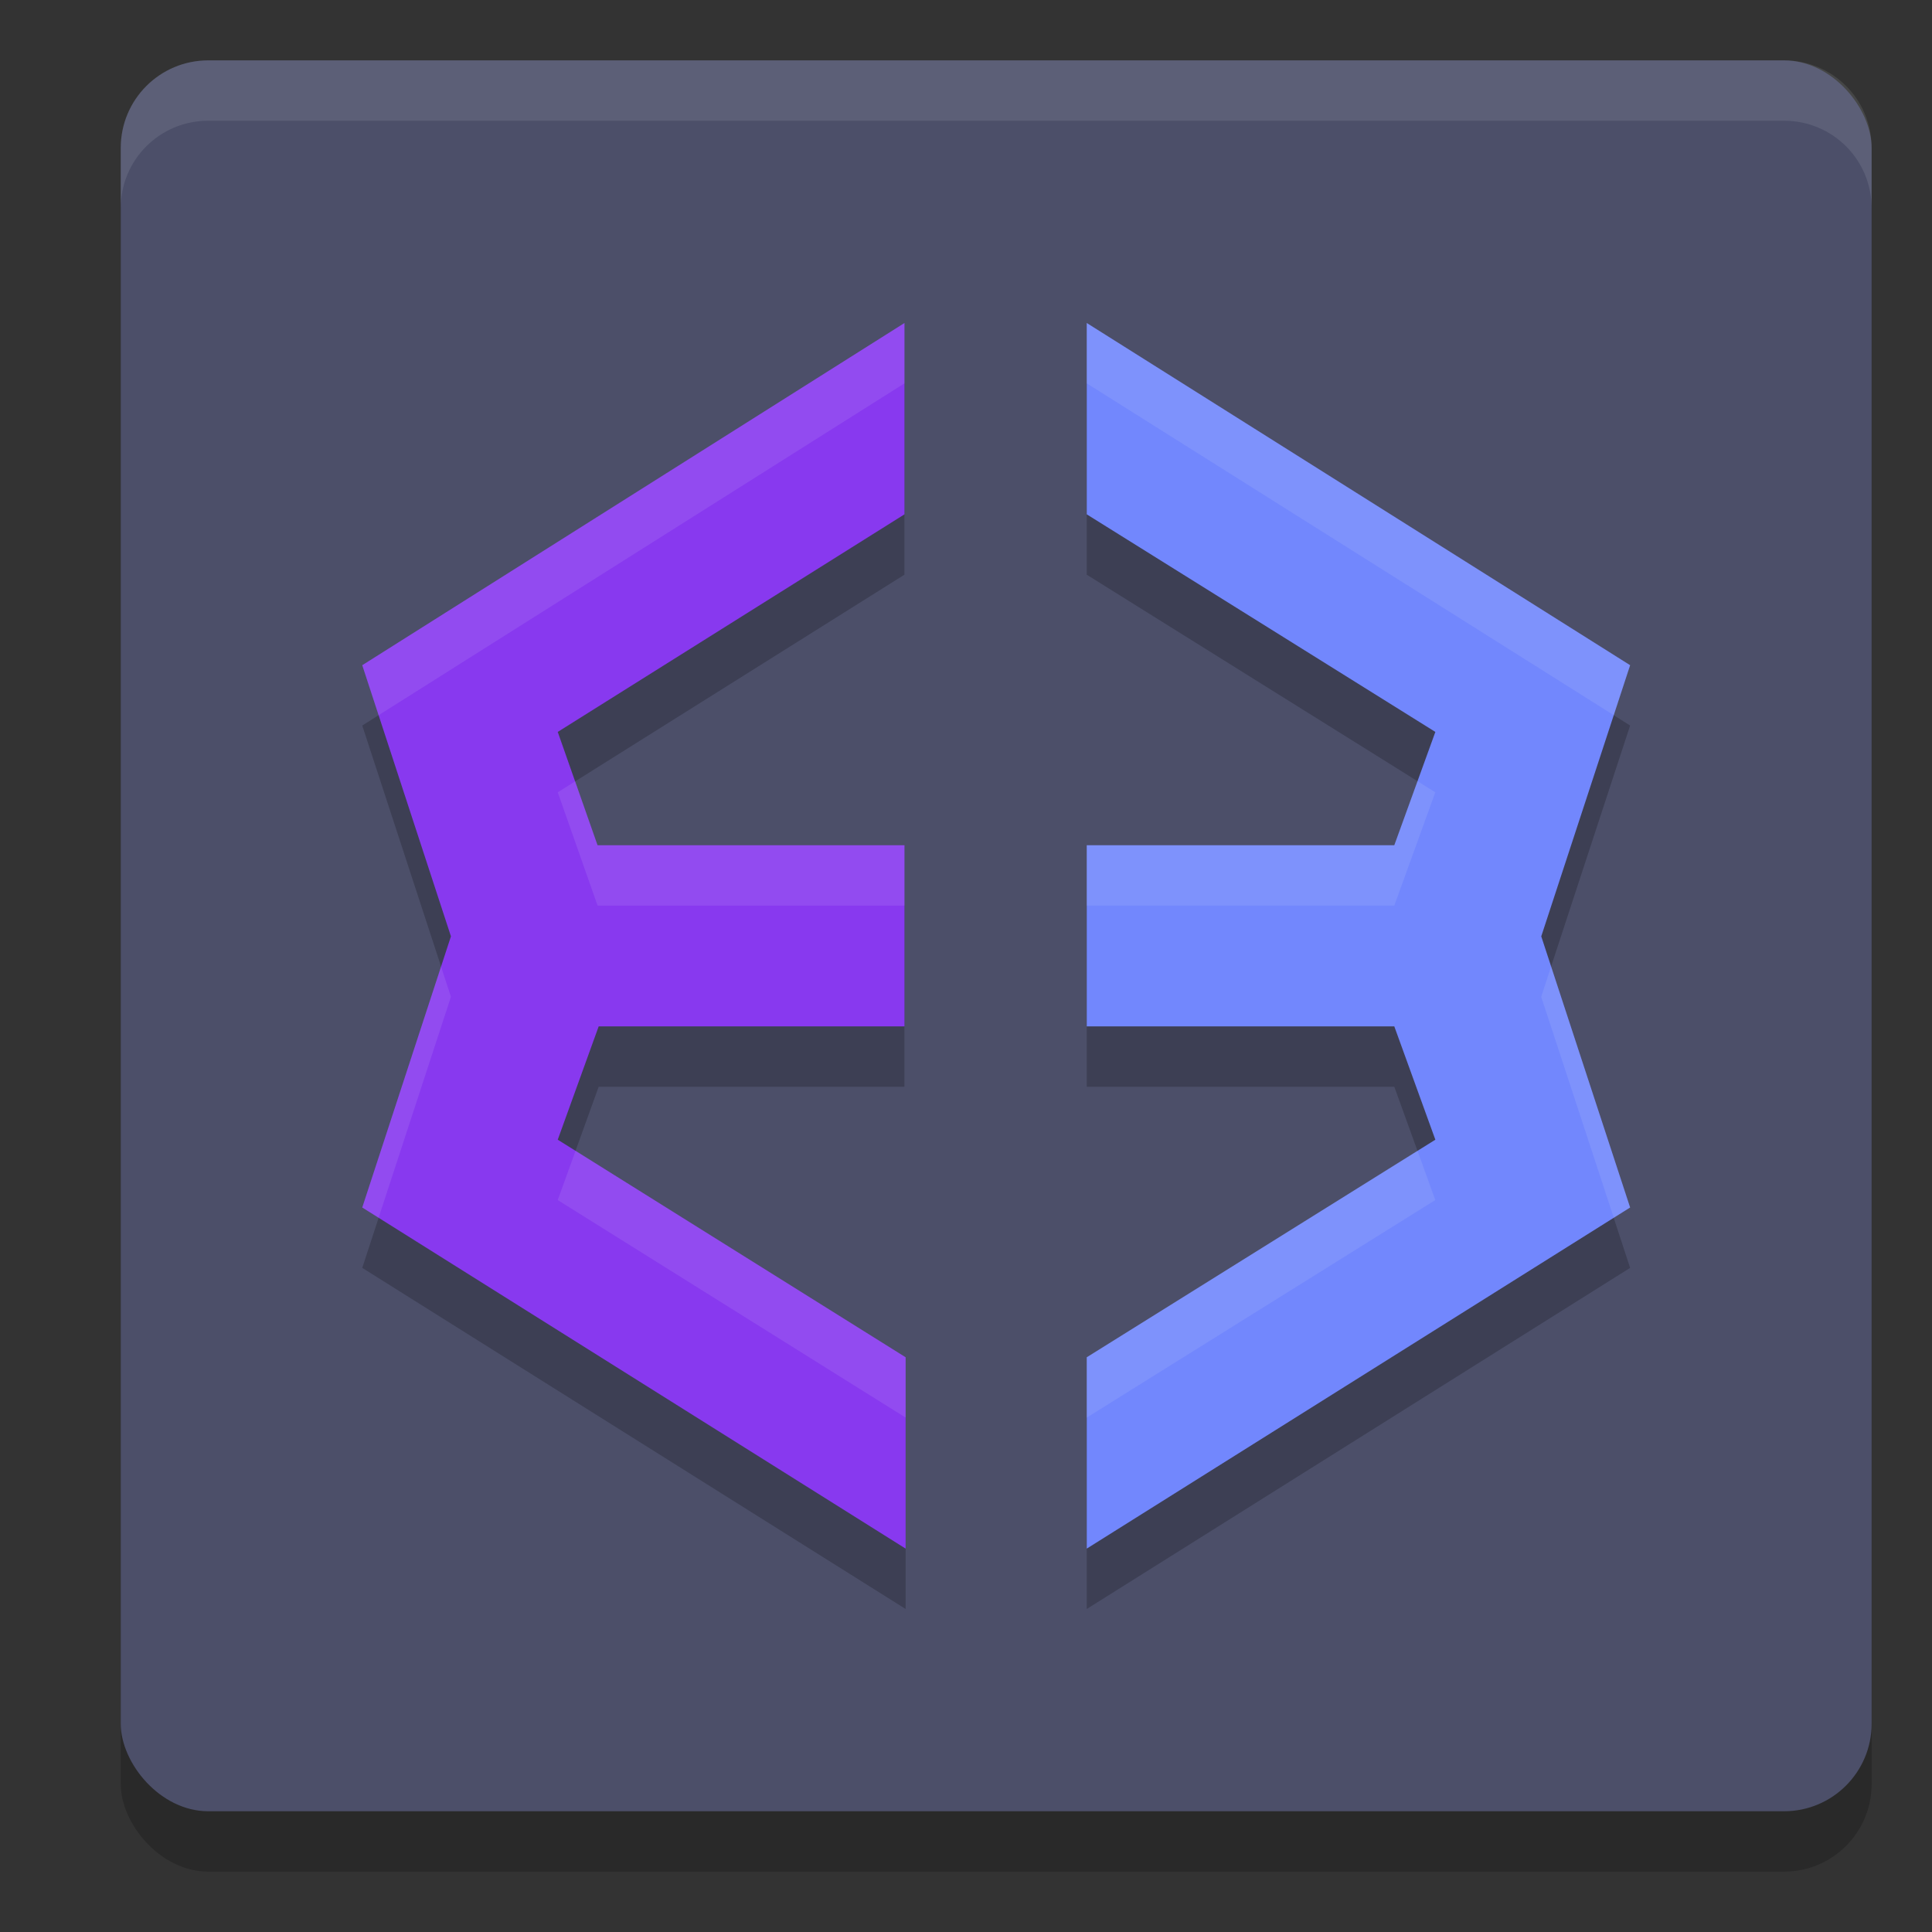 <svg xmlns="http://www.w3.org/2000/svg" width="32" height="32" version="1">
 <rect width="100%" height="100%" fill="#333333" stroke="none"/>
 <rect style="opacity:0.2" width="29" height="29" x="2" y="2" rx="1.45" ry="1.45"/>
 <rect style="fill:#4c4f69" width="29" height="29" x="2" y="1" rx="1.45" ry="1.45"/>
 <path style="opacity:0.2" d="M 14.98,6.349 6,12.017 7.469,16.509 6,21 15,26.65 V 23.48 L 9.238,19.877 9.916,18 h 5.064 v -3 H 9.898 L 9.238,13.123 14.98,9.519 Z m 3.02,0 v 3.17 l 5.773,3.604 -0.68,1.877 H 18 v 3 h 5.094 L 23.773,19.877 18,23.48 V 26.65 L 27,21 25.527,16.509 27,12.017 Z"/>
 <path style="fill:#7287fd" d="M 27,11.018 18,5.35 V 8.519 L 23.774,12.123 23.094,14 H 18 v 3 h 5.094 L 23.774,18.877 18,22.481 V 25.65 l 9,-5.65 -1.472,-4.491 z"/>
 <path style="fill:#8839ef" d="m 9.916,17 h 5.065 V 14 H 9.897 L 9.238,12.123 14.981,8.519 V 5.35 L 6,11.018 7.469,15.509 6,20 15,25.65 V 22.481 L 9.238,18.877 Z"/>
 <path style="fill:#eff1f5;opacity:0.1" d="M 14.98 5.35 L 6 11.018 L 6.271 11.846 L 14.98 6.35 L 14.98 5.35 z M 18 5.35 L 18 6.35 L 26.729 11.846 L 27 11.018 L 18 5.35 z M 23.479 12.939 L 23.094 14 L 18 14 L 18 15 L 23.094 15 L 23.773 13.123 L 23.479 12.939 z M 9.527 12.941 L 9.238 13.123 L 9.898 15 L 14.98 15 L 14.98 14 L 9.898 14 L 9.527 12.941 z M 7.305 16.01 L 6 20 L 6.271 20.17 L 7.469 16.51 L 7.305 16.01 z M 25.691 16.01 L 25.527 16.51 L 26.729 20.17 L 27 20 L 25.691 16.01 z M 9.533 19.061 L 9.238 19.877 L 15 23.48 L 15 22.48 L 9.533 19.061 z M 23.479 19.061 L 18 22.48 L 18 23.48 L 23.773 19.877 L 23.479 19.061 z"/>
 <path style="fill:#eff1f5;opacity:0.1" d="M 3.449 1 C 2.646 1 2 1.646 2 2.449 L 2 3.449 C 2 2.646 2.646 2 3.449 2 L 29.551 2 C 30.354 2 31 2.646 31 3.449 L 31 2.449 C 31 1.646 30.354 1 29.551 1 L 3.449 1 z"/>
</svg>
